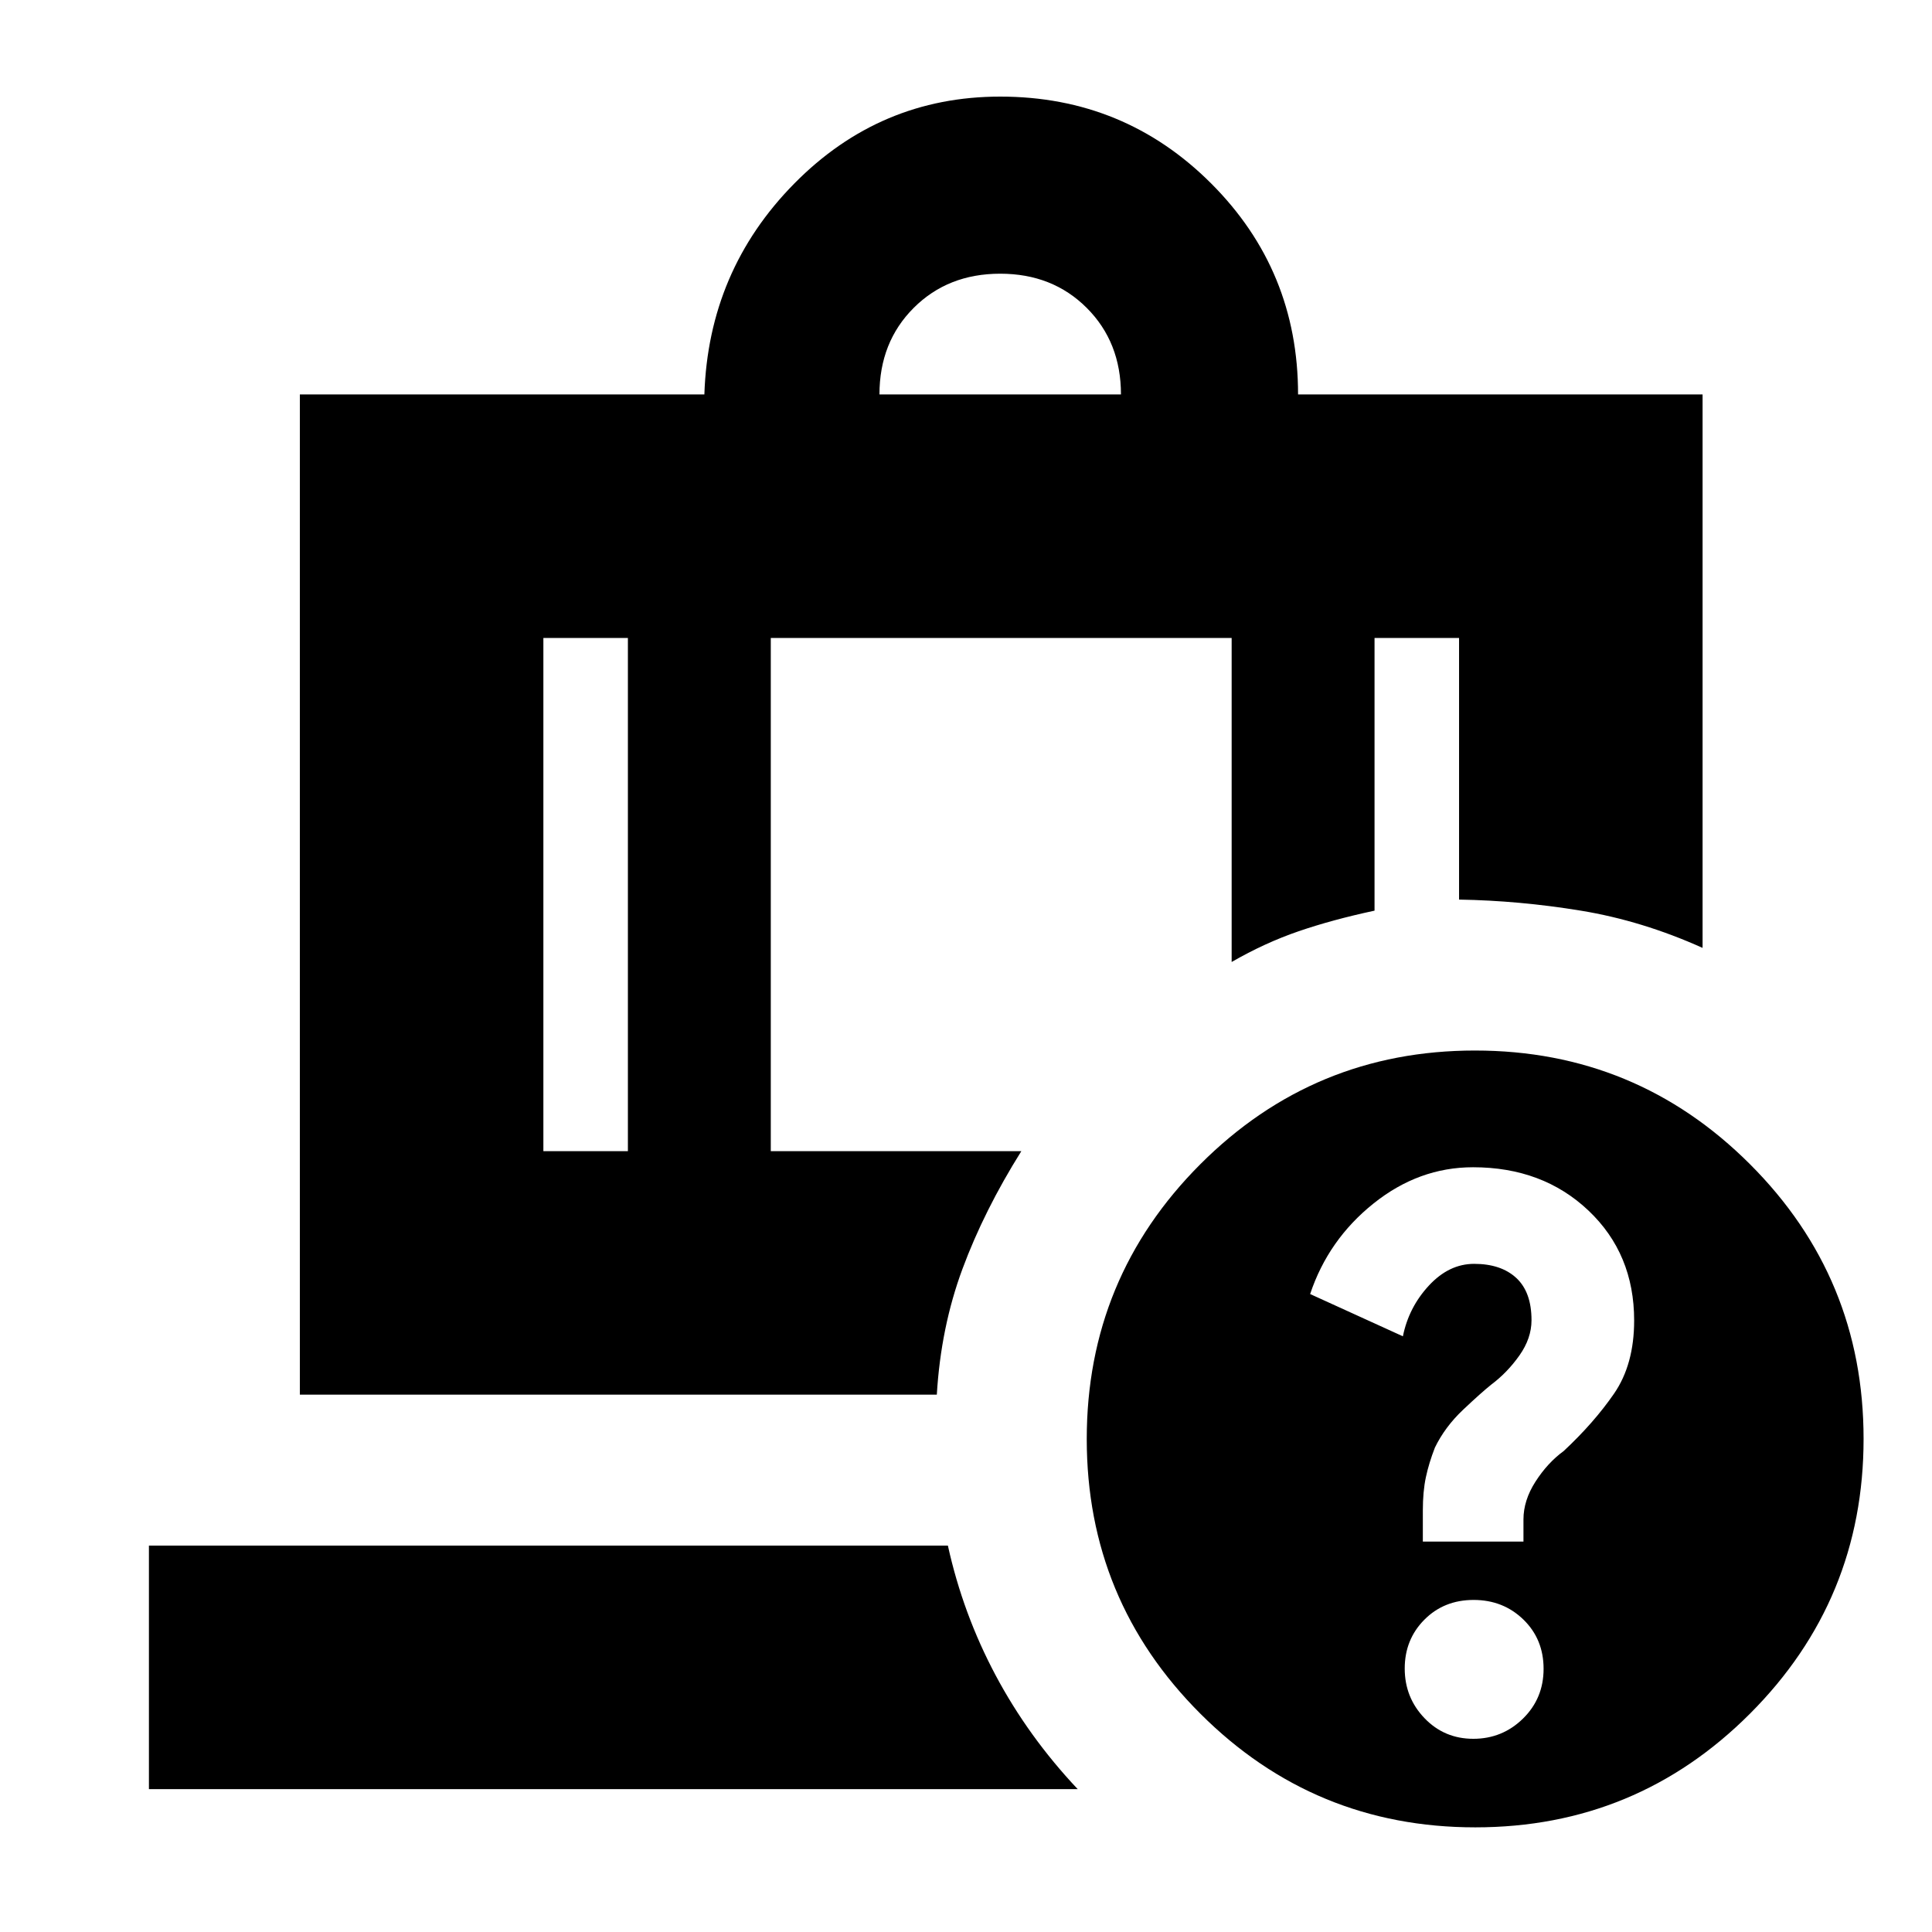 <svg xmlns="http://www.w3.org/2000/svg" height="24" viewBox="0 -960 960 960" width="24"><path d="M437-764h120q0-26-17-43t-43-17q-26 0-43 17t-17 43ZM312-643h-42v255h42v-255ZM74-71v-121h397q7.5 34 23.75 64.5T535.5-71H74Zm309-572v255h124.5q-18.5 29.5-29.25 58.5T465.5-267H149v-497h201q2-61.5 44.63-104.75Q437.25-912 497-912q61.67 0 104.83 43.17Q645-825.67 645-764h201v275q-30-13.5-60.5-18.5T725-513v-130h-42v135.5q-21 4.5-37.75 10.25T612-482v-161H383Zm349.93 205q80.07 0 136.57 56.43 56.5 56.44 56.5 136.5 0 80.07-56.43 136.57Q813.13-52 733.07-52 653-52 596.5-108.43 540-164.87 540-244.93q0-80.07 56.43-136.57 56.44-56.5 136.5-56.5Zm-.85 342q14.42 0 24.67-10.03Q767-116.07 767-130.78q0-14.72-10.03-24.47-10.04-9.75-24.75-9.75-14.72 0-24.47 9.83-9.75 9.83-9.75 24.25t9.83 24.67Q717.66-96 732.08-96Zm-.17-284q-26.91 0-49.41 18-22.5 18-31.5 45l46.09 21Q700-310.4 710-321.2q10-10.8 22.48-10.8 13.37 0 20.94 7 7.58 7 7.58 21 0 9-6 17.5T741-272q-5 4-14 12.5t-14 18.79q-3 7.71-4.5 14.77t-1.5 16.47V-194h50v-11q0-9.5 6-18.83 6-9.33 14-15.17 15-14 25-28.5t10-36.36q0-33.14-22.72-54.64T731.91-380ZM312-643h71-71Zm0 0h-42 42Zm71 0h229-229Zm229 0h71-71Zm71 0h42-42Z"/></svg>